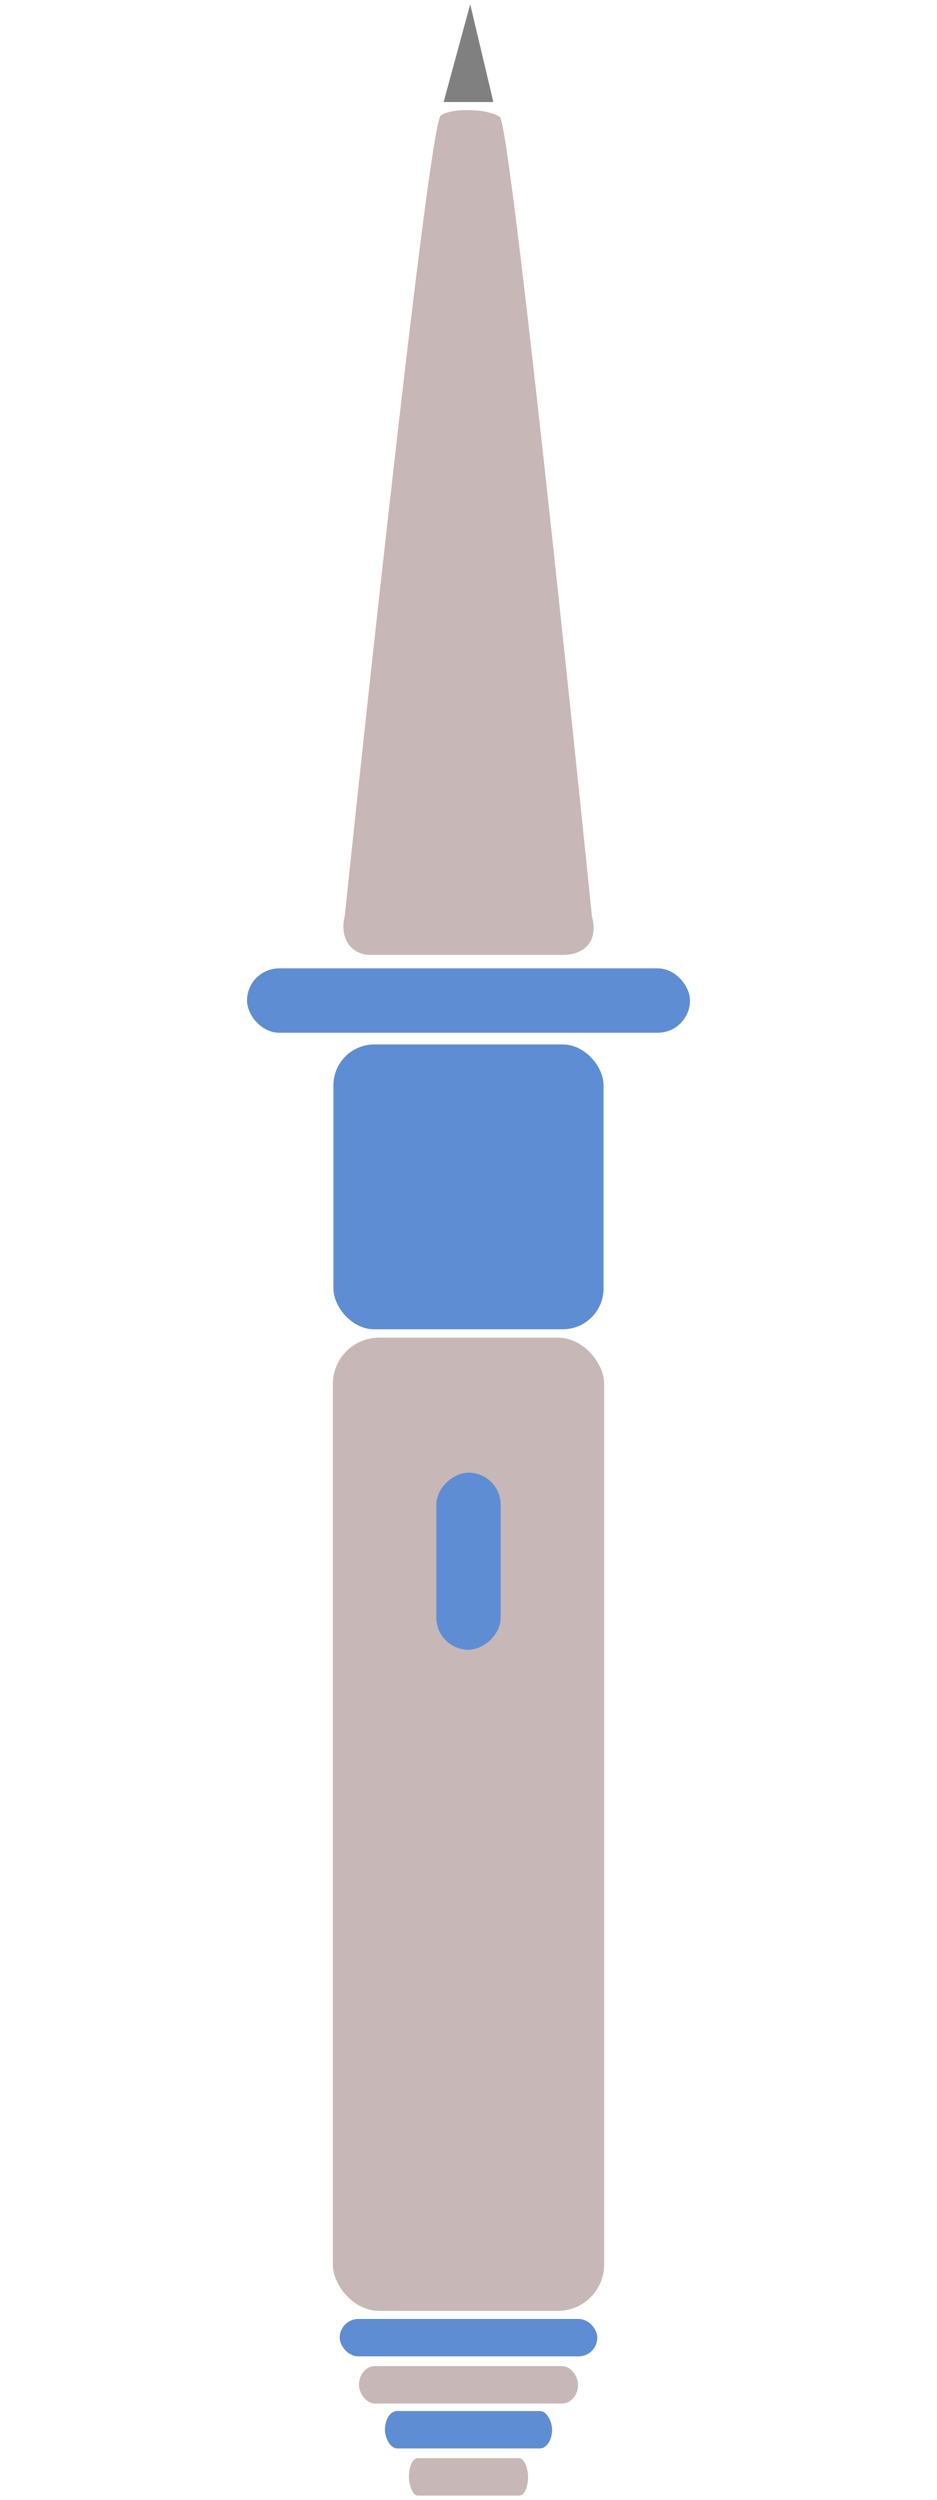 <?xml version="1.0" encoding="UTF-8" standalone="no"?>
<svg
   xmlns:dc="http://purl.org/dc/elements/1.1/"
   xmlns:cc="http://creativecommons.org/ns#"
   xmlns:rdf="http://www.w3.org/1999/02/22-rdf-syntax-ns#"
   xmlns:svg="http://www.w3.org/2000/svg"
   xmlns="http://www.w3.org/2000/svg"
   xmlns:sodipodi="http://sodipodi.sourceforge.net/DTD/sodipodi-0.dtd"
   xmlns:inkscape="http://www.inkscape.org/namespaces/inkscape"
   sodipodi:docname="oscilloscope-probe-probe-blu.svg"
   inkscape:version="1.0 (4035a4f, 2020-05-01)"
   id="svg8"
   version="1.1"
   viewBox="0 0 31.75 84.667"
   height="320"
   width="120">
  <defs
     id="defs2" />
  <sodipodi:namedview
     inkscape:window-maximized="0"
     inkscape:window-y="23"
     inkscape:window-x="0"
     inkscape:window-height="855"
     inkscape:window-width="1440"
     inkscape:pagecheckerboard="true"
     inkscape:showpageshadow="false"
     units="px"
     showgrid="false"
     inkscape:document-rotation="0"
     inkscape:current-layer="layer1"
     inkscape:document-units="px"
     inkscape:cy="135.22969"
     inkscape:cx="-23.455119"
     inkscape:zoom="1.196391"
     inkscape:pageshadow="2"
     inkscape:pageopacity="0.0"
     borderopacity="1.0"
     bordercolor="#666666"
     pagecolor="#ffffff"
     id="base" />
  <g
     id="layer1"
     inkscape:groupmode="layer"
     inkscape:label="Layer 1">
    <path
       sodipodi:nodetypes="cccc"
       d="M 15.933,0.144 16.718,3.456 H 15.032 Z"
       style="fill:#808080;stroke:none;stroke-width:0.288;stroke-linecap:round;stroke-linejoin:round;stroke-dasharray:0.288, 0.577"
       id="rect10" />
    <rect
       ry="1.57"
       rx="1.57"
       y="45.303"
       x="11.279"
       height="32.963"
       width="9.192"
       id="rect16"
       style="fill:#c8b7b7;stroke:none;stroke-width:0.288;stroke-linecap:round;stroke-linejoin:round;stroke-dasharray:0.288, 0.577" />
    <rect
       ry="0.634"
       rx="0.411"
       style="fill:#5f8dd3;stroke:none;stroke-width:0.174;stroke-linecap:round;stroke-linejoin:round;stroke-dasharray:0.174, 0.348"
       id="rect23"
       width="5.664"
       height="1.268"
       x="13.043"
       y="81.657" />
    <rect
       y="80.136"
       x="12.164"
       height="1.268"
       width="7.423"
       id="rect25"
       style="fill:#c8b7b7;stroke:none;stroke-width:0.199;stroke-linecap:round;stroke-linejoin:round;stroke-dasharray:0.199, 0.398"
       rx="0.539"
       ry="0.634" />
    <rect
       ry="0.634"
       rx="0.634"
       style="fill:#5f8dd3;stroke:none;stroke-width:0.216;stroke-linecap:round;stroke-linejoin:round;stroke-dasharray:0.216, 0.432"
       id="rect27"
       width="8.729"
       height="1.268"
       x="11.511"
       y="78.539" />
    <rect
       y="83.254"
       x="13.856"
       height="1.268"
       width="4.038"
       id="rect29"
       style="fill:#c8b7b7;stroke:none;stroke-width:0.147;stroke-linecap:round;stroke-linejoin:round;stroke-dasharray:0.147, 0.294"
       rx="0.293"
       ry="0.634" />
    <rect
       y="32.797"
       x="8.37"
       height="2.18"
       width="15.01"
       id="rect31"
       style="fill:#5f8dd3;stroke:none;stroke-width:0.371;stroke-linecap:round;stroke-linejoin:round;stroke-dasharray:0.371, 0.742"
       rx="1.09"
       ry="1.09" />
    <rect
       ry="1.384"
       rx="1.384"
       style="fill:#5f8dd3;stroke:none;stroke-width:0.163;stroke-linecap:round;stroke-linejoin:round;stroke-dasharray:0.163, 0.326"
       id="rect33"
       width="9.154"
       height="9.647"
       x="11.298"
       y="35.374" />
    <path
       sodipodi:nodetypes="ccccccc"
       d="m 14.936,3.91 c 0.399,-0.272 1.613,-0.229 2.002,0.053 0.394,0.286 3.12,27.073 3.12,27.073 0.21,0.786 -0.185,1.304 -0.997,1.304 h -6.511 c -0.655,0 -1.053,-0.57 -0.87,-1.304 0,0 2.81,-26.821 3.256,-27.125 z"
       style="fill:#c8b7b7;stroke:none;stroke-width:0.268;stroke-linecap:round;stroke-linejoin:round;stroke-dasharray:0.268, 0.536"
       id="rect35" />
    <rect
       transform="rotate(90)"
       ry="1.09"
       rx="1.09"
       style="fill:#5f8dd3;stroke:none;stroke-width:0.235;stroke-linecap:round;stroke-linejoin:round;stroke-dasharray:0.235, 0.469"
       id="rect85"
       width="5.999"
       height="2.18"
       x="49.876"
       y="-16.965" />
  </g>
</svg>
